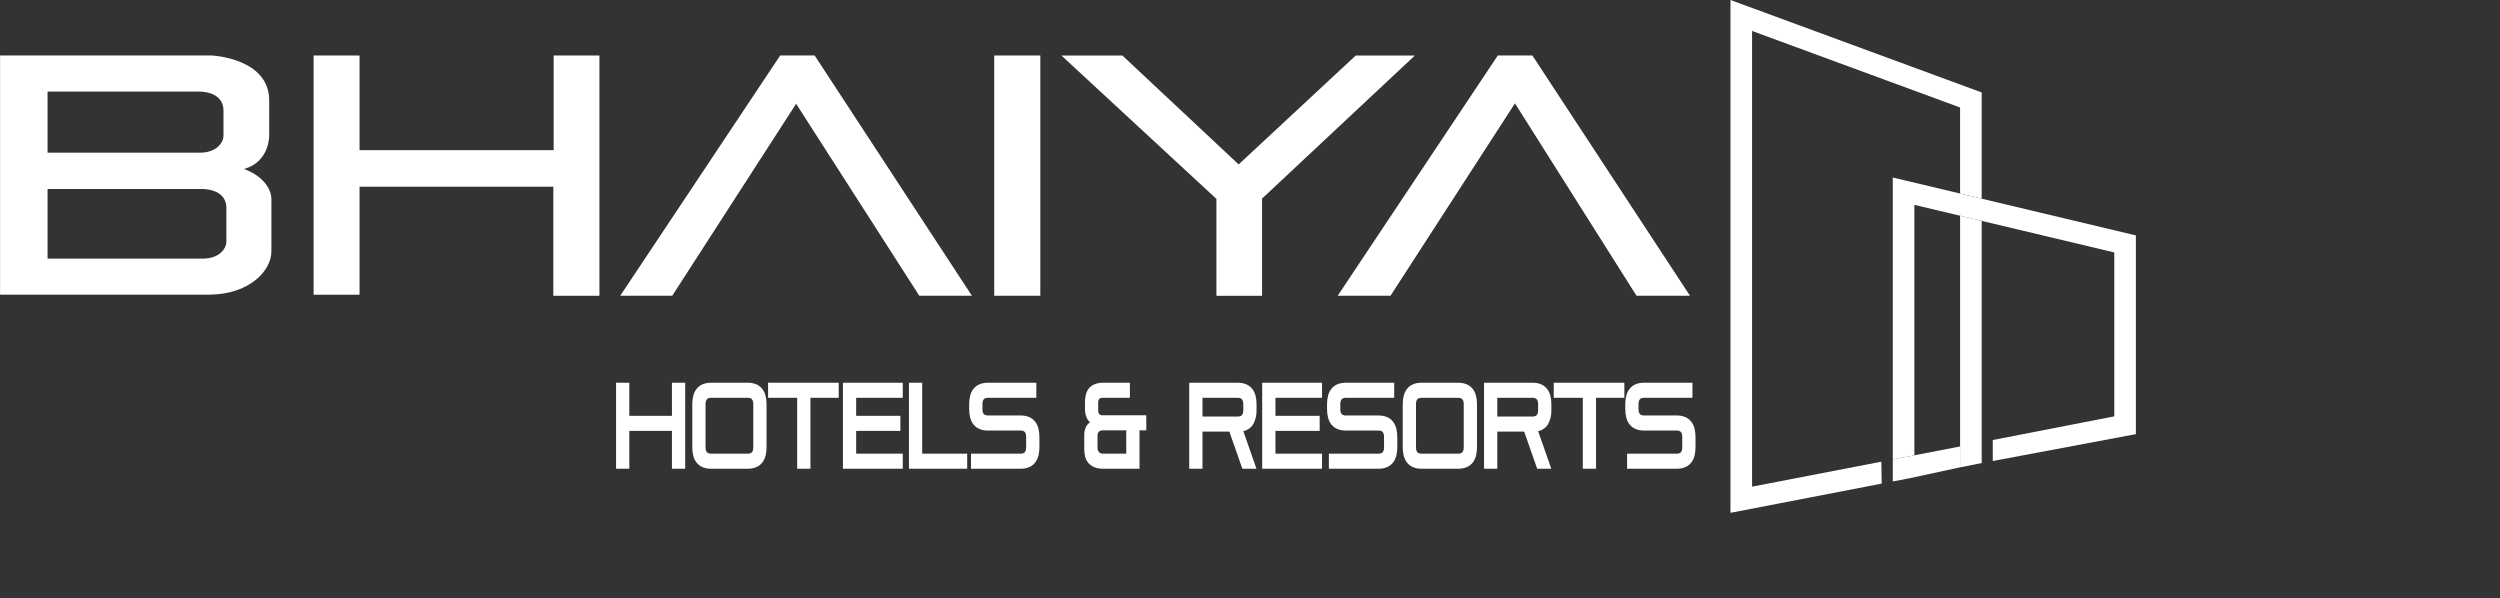 <svg width="234" height="56" viewBox="0 0 234 56" fill="none" xmlns="http://www.w3.org/2000/svg">
<rect x="0" y="0" width="234" height="56" fill="#333333" stroke="none"/>
<path d="M161.973 0V48L176.127 45.266L176.097 43.213L163.994 45.551V2.897L183.464 10.062V18.114L185.485 18.595V8.653L161.973 0Z" fill="white"/>
<path d="M183.465 43.742L185.486 43.344V20.672L183.465 20.191V43.742Z" fill="white"/>
<path d="M178.754 44.758L183.463 43.742V41.789L177.164 43.006V45.065L178.754 44.758Z" fill="white"/>
<path d="M177.164 16.615V43.008L179.185 42.617V19.174L197.897 23.63V38.97L186.523 41.187V43.151L199.918 40.635V22.034L177.164 16.615Z" fill="white"/>
<path d="M22.838 15.812C25.239 15.165 25.197 12.697 25.197 12.697V9.4C25.197 5.437 19.829 5.193 19.829 5.193H0.006V27.583H19.499C23.422 27.583 25.403 25.275 25.403 23.537V18.573C25.403 18.252 25.197 16.709 22.838 15.812ZM4.452 8.573H18.559C18.559 8.573 20.918 8.462 20.918 10.346V12.697C20.918 13.414 20.183 14.29 18.728 14.29H4.452V8.573ZM21.189 22.606C21.189 23.329 20.456 24.205 18.999 24.205H4.452V17.69H18.828C18.828 17.69 21.189 17.584 21.189 19.463L21.189 22.606Z" fill="white"/>
<path d="M29.355 5.195H33.653V14.053H51.822V5.195H56.106V27.684H51.791V17.476H33.653V27.585H29.355V5.195Z" fill="white"/>
<path d="M58.055 27.681L73.025 5.193H76.252L90.969 27.681H86.045L74.517 9.712L62.922 27.681H58.055Z" fill="white"/>
<path d="M97.374 5.195H93.059V27.683H97.374V5.195Z" fill="white"/>
<path d="M99.348 5.195H105.053L115.937 15.389L126.898 5.195H132.433L118.129 18.587V27.684H113.857V18.615L99.348 5.195Z" fill="white"/>
<path d="M125.209 27.681L140.194 5.193H143.431L158.182 27.681H153.177L141.8 9.672L130.152 27.681H125.209Z" fill="white"/>
<path d="M63.023 43.743V40.202H58.774V43.743H57.793V35.953H58.774V39.051H63.023V35.953H64.004V43.743H63.023Z" fill="white" stroke="white" stroke-width="0.259" stroke-miterlimit="10"/>
<path d="M66.558 43.743C66.3 43.751 66.044 43.703 65.806 43.605C65.608 43.52 65.434 43.387 65.3 43.218C65.166 43.042 65.069 42.841 65.016 42.626C64.955 42.376 64.925 42.119 64.928 41.862V37.835C64.926 37.58 64.956 37.325 65.016 37.077C65.068 36.86 65.165 36.657 65.3 36.48C65.434 36.311 65.608 36.178 65.806 36.092C66.044 35.994 66.3 35.947 66.558 35.954H69.988C70.246 35.947 70.502 35.994 70.741 36.092C70.939 36.178 71.112 36.311 71.246 36.48C71.382 36.657 71.478 36.86 71.53 37.077C71.591 37.325 71.621 37.58 71.618 37.835V41.862C71.621 42.119 71.591 42.376 71.53 42.626C71.478 42.841 71.381 43.042 71.246 43.218C71.112 43.387 70.939 43.52 70.741 43.605C70.502 43.703 70.246 43.751 69.988 43.743H66.558ZM70.637 37.824C70.637 37.344 70.421 37.105 69.988 37.105H66.558C66.125 37.105 65.909 37.344 65.909 37.824V41.873C65.909 42.353 66.126 42.593 66.558 42.593H69.988C70.421 42.593 70.637 42.353 70.637 41.873V37.824Z" fill="white" stroke="white" stroke-width="0.259" stroke-miterlimit="10"/>
<path d="M74.745 43.743V37.104H72.023V35.953H78.375V37.104H75.727V43.743H74.745Z" fill="white" stroke="white" stroke-width="0.259" stroke-miterlimit="10"/>
<path d="M79.027 43.743V35.953H84.368V37.104H80.008V39.051H84.146V40.202H80.008V42.592H84.368V43.743L79.027 43.743Z" fill="white" stroke="white" stroke-width="0.259" stroke-miterlimit="10"/>
<path d="M85.207 43.743V35.953H86.188V42.592H90.4V43.743H85.207Z" fill="white" stroke="white" stroke-width="0.259" stroke-miterlimit="10"/>
<path d="M91.014 43.743V42.593H95.528C95.961 42.593 96.177 42.353 96.177 41.873V40.889C96.177 40.409 95.961 40.169 95.528 40.169H92.474C92.216 40.177 91.96 40.129 91.722 40.031C91.524 39.946 91.35 39.813 91.217 39.644C91.082 39.469 90.985 39.267 90.932 39.052C90.871 38.802 90.841 38.546 90.844 38.289V37.835C90.842 37.58 90.871 37.325 90.932 37.077C90.984 36.86 91.081 36.657 91.217 36.48C91.35 36.311 91.524 36.178 91.722 36.092C91.96 35.994 92.216 35.947 92.474 35.954H96.871V37.105H92.474C92.041 37.105 91.825 37.344 91.825 37.824V38.3C91.825 38.779 92.042 39.019 92.474 39.019H95.528C95.786 39.012 96.042 39.059 96.281 39.157C96.478 39.243 96.652 39.376 96.786 39.544C96.921 39.721 97.018 39.925 97.07 40.142C97.131 40.39 97.161 40.644 97.159 40.9V41.862C97.161 42.12 97.132 42.376 97.07 42.626C97.018 42.841 96.921 43.042 96.786 43.218C96.652 43.387 96.478 43.52 96.281 43.605C96.042 43.703 95.786 43.751 95.528 43.743L91.014 43.743Z" fill="white" stroke="white" stroke-width="0.259" stroke-miterlimit="10"/>
<path d="M103.261 43.743C102.989 43.752 102.718 43.705 102.464 43.605C102.269 43.524 102.095 43.397 101.959 43.234C101.833 43.077 101.742 42.894 101.694 42.698C101.642 42.49 101.616 42.276 101.616 42.061V40.789C101.598 40.491 101.664 40.193 101.808 39.932C101.924 39.747 102.094 39.602 102.295 39.517C102.194 39.48 102.102 39.421 102.025 39.346C101.948 39.271 101.888 39.18 101.849 39.08C101.731 38.81 101.674 38.517 101.683 38.222V37.636C101.68 37.399 101.71 37.162 101.771 36.933C101.823 36.737 101.917 36.556 102.048 36.402C102.182 36.253 102.35 36.139 102.538 36.07C102.775 35.987 103.025 35.947 103.276 35.954H105.629V37.105H103.276C103.19 37.094 103.103 37.102 103.02 37.127C102.937 37.151 102.859 37.193 102.793 37.248C102.695 37.383 102.649 37.548 102.664 37.713V38.388C102.649 38.553 102.695 38.718 102.793 38.853C102.859 38.908 102.936 38.95 103.02 38.974C103.103 38.999 103.19 39.007 103.276 38.997H107.163V40.147H106.529V43.743L103.261 43.743ZM105.548 40.147H103.261C103.089 40.139 102.919 40.192 102.782 40.297C102.714 40.363 102.663 40.444 102.631 40.533C102.599 40.622 102.587 40.717 102.598 40.811V41.785C102.584 41.899 102.593 42.014 102.624 42.125C102.656 42.235 102.71 42.338 102.782 42.427C102.915 42.541 103.086 42.601 103.261 42.593H105.548V40.147Z" fill="white" stroke="white" stroke-width="0.259" stroke-miterlimit="10"/>
<path d="M116.376 43.743L115.159 40.269H112.423V43.743H111.441V35.954H115.853C116.11 35.947 116.367 35.994 116.605 36.092C116.803 36.178 116.976 36.311 117.11 36.48C117.246 36.657 117.342 36.86 117.394 37.077C117.455 37.325 117.485 37.58 117.482 37.835V38.388C117.498 38.825 117.396 39.259 117.187 39.644C117.082 39.815 116.937 39.959 116.765 40.064C116.594 40.169 116.4 40.231 116.199 40.247L117.423 43.743H116.376ZM116.502 37.824C116.502 37.344 116.285 37.105 115.853 37.105H112.423V39.118H115.853C116.285 39.118 116.502 38.879 116.502 38.399V37.824Z" fill="white" stroke="white" stroke-width="0.259" stroke-miterlimit="10"/>
<path d="M118.271 43.743V35.953H123.612V37.104H119.253V39.051H123.391V40.202H119.253V42.592H123.612V43.743L118.271 43.743Z" fill="white" stroke="white" stroke-width="0.259" stroke-miterlimit="10"/>
<path d="M124.512 43.743V42.593H129.026C129.459 42.593 129.675 42.353 129.675 41.873V40.889C129.675 40.409 129.459 40.169 129.026 40.169H125.972C125.714 40.176 125.458 40.129 125.22 40.031C125.022 39.946 124.848 39.813 124.715 39.644C124.58 39.469 124.483 39.267 124.43 39.052C124.369 38.802 124.339 38.546 124.342 38.289V37.835C124.34 37.58 124.37 37.325 124.43 37.077C124.482 36.86 124.579 36.656 124.715 36.48C124.848 36.311 125.022 36.178 125.22 36.092C125.458 35.994 125.715 35.947 125.972 35.954H130.368V37.105H125.972C125.54 37.105 125.323 37.344 125.323 37.824V38.3C125.323 38.779 125.54 39.019 125.972 39.019H129.026C129.284 39.012 129.54 39.059 129.779 39.157C129.976 39.243 130.15 39.376 130.284 39.544C130.419 39.721 130.516 39.925 130.568 40.142C130.628 40.39 130.658 40.644 130.656 40.9V41.862C130.659 42.12 130.629 42.376 130.568 42.626C130.515 42.841 130.419 43.042 130.284 43.218C130.15 43.387 129.976 43.52 129.779 43.605C129.54 43.703 129.284 43.751 129.026 43.743L124.512 43.743Z" fill="white" stroke="white" stroke-width="0.259" stroke-miterlimit="10"/>
<path d="M133.056 43.743C132.798 43.75 132.542 43.703 132.304 43.605C132.106 43.52 131.932 43.387 131.799 43.218C131.664 43.042 131.567 42.841 131.514 42.626C131.453 42.376 131.423 42.119 131.426 41.862V37.835C131.424 37.58 131.454 37.325 131.514 37.077C131.566 36.86 131.663 36.656 131.799 36.48C131.932 36.311 132.106 36.178 132.304 36.092C132.542 35.994 132.798 35.947 133.056 35.954H136.486C136.744 35.947 137 35.994 137.239 36.092C137.436 36.178 137.61 36.311 137.744 36.48C137.88 36.657 137.976 36.86 138.028 37.077C138.089 37.325 138.119 37.58 138.117 37.835V41.862C138.119 42.119 138.09 42.376 138.028 42.626C137.975 42.841 137.879 43.042 137.744 43.218C137.61 43.386 137.436 43.519 137.239 43.605C137 43.703 136.744 43.751 136.486 43.743H133.056ZM137.135 37.824C137.135 37.344 136.919 37.105 136.486 37.105H133.056C132.623 37.105 132.407 37.344 132.407 37.824V41.873C132.407 42.353 132.624 42.593 133.056 42.593H136.486C136.919 42.593 137.135 42.353 137.135 41.873V37.824Z" fill="white" stroke="white" stroke-width="0.259" stroke-miterlimit="10"/>
<path d="M143.972 43.743L142.755 40.269H140.018V43.743H139.037V35.954H143.448C143.706 35.947 143.962 35.994 144.201 36.092C144.398 36.178 144.572 36.311 144.706 36.48C144.842 36.657 144.938 36.86 144.99 37.077C145.051 37.325 145.08 37.58 145.078 37.835V38.388C145.094 38.825 144.992 39.259 144.783 39.644C144.678 39.815 144.533 39.959 144.361 40.064C144.19 40.169 143.996 40.231 143.795 40.247L145.019 43.743H143.972ZM144.097 37.824C144.097 37.344 143.881 37.105 143.448 37.105H140.018V39.118H143.448C143.881 39.118 144.097 38.879 144.097 38.399V37.824Z" fill="white" stroke="white" stroke-width="0.259" stroke-miterlimit="10"/>
<path d="M148.28 43.743V37.104H145.559V35.953H151.91V37.104H149.261V43.743H148.28Z" fill="white" stroke="white" stroke-width="0.259" stroke-miterlimit="10"/>
<path d="M152.426 43.743V42.593H156.94C157.373 42.593 157.589 42.353 157.589 41.873V40.889C157.589 40.409 157.373 40.169 156.94 40.169H153.886C153.629 40.176 153.372 40.129 153.134 40.031C152.936 39.946 152.763 39.813 152.629 39.644C152.494 39.469 152.397 39.267 152.345 39.052C152.283 38.802 152.253 38.546 152.256 38.289V37.835C152.254 37.58 152.284 37.325 152.345 37.077C152.396 36.86 152.493 36.656 152.629 36.48C152.762 36.311 152.936 36.178 153.134 36.092C153.372 35.994 153.629 35.947 153.886 35.954H158.282V37.105H153.886C153.453 37.105 153.237 37.344 153.237 37.824V38.3C153.237 38.779 153.453 39.019 153.886 39.019H156.94C157.198 39.012 157.454 39.059 157.693 39.157C157.89 39.243 158.064 39.376 158.198 39.544C158.333 39.721 158.43 39.925 158.482 40.142C158.543 40.39 158.572 40.644 158.57 40.9V41.862C158.573 42.12 158.543 42.376 158.482 42.626C158.429 42.841 158.333 43.042 158.198 43.218C158.064 43.387 157.89 43.52 157.693 43.605C157.454 43.703 157.198 43.751 156.94 43.743L152.426 43.743Z" fill="white" stroke="white" stroke-width="0.259" stroke-miterlimit="10"/>
</svg>
